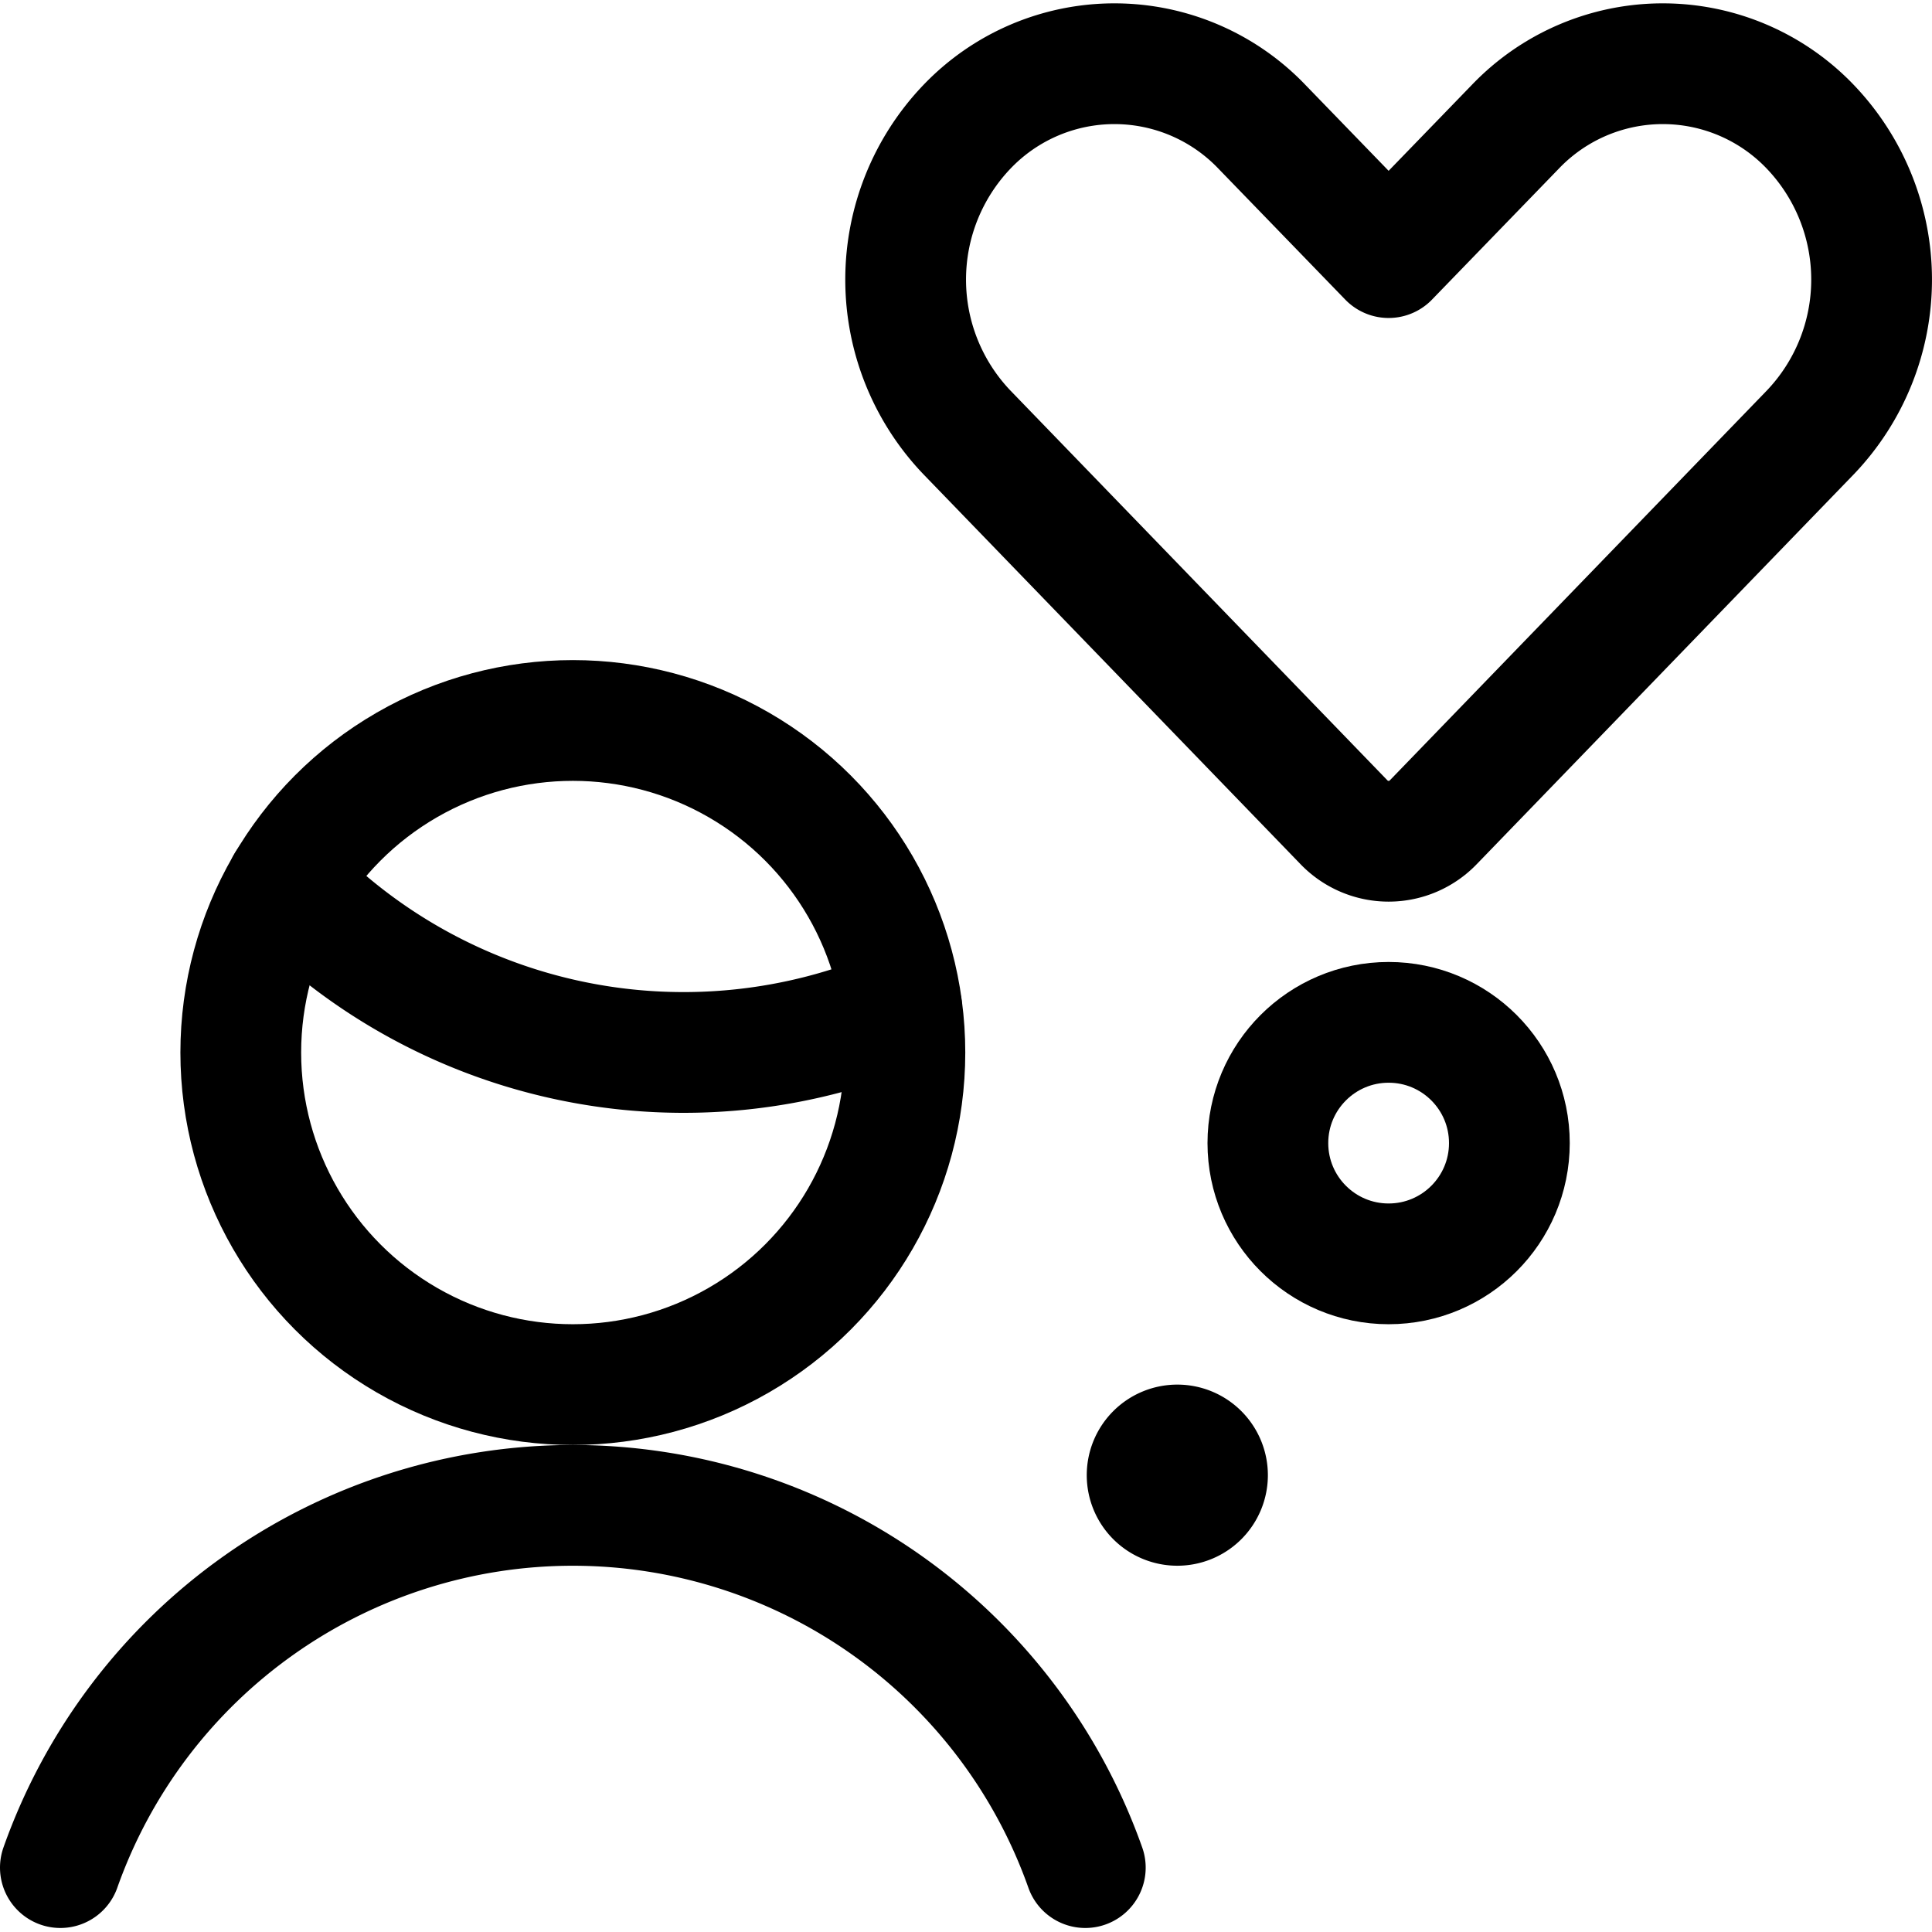 <svg xmlns="http://www.w3.org/2000/svg" viewBox="0 0 24 24" width="24" height="24"><defs><style>.a{fill:none;stroke:#000;stroke-linecap:round;stroke-linejoin:round;stroke-width:1.5px}</style></defs><title>dating-chat-man</title><path class="a" d="M22.49 1.577a2.534 2.534 0 0 0-3.668 0L17.25 3.2l-1.572-1.623a2.534 2.534 0 0 0-3.668 0 2.747 2.747 0 0 0 0 3.793l4.682 4.841a.77.77 0 0 0 1.116 0L22.49 5.37a2.747 2.747 0 0 0 0-3.793zM14.625 17.95a.375.375 0 0 1 .375.375m-.75 0a.375.375 0 0 1 .375-.375m0 .75a.375.375 0 0 1-.375-.375m.75 0a.375.375 0 0 1-.375.375"/><circle class="a" cx="17.25" cy="14.2" r="1.5"/><path class="a" d="M.75 23.2a6.753 6.753 0 0 1 12.732 0M3.561 10.981a6.857 6.857 0 0 0 7.639 1.536"/><circle class="a" cx="7.116" cy="13.075" r="4.125"/></svg>